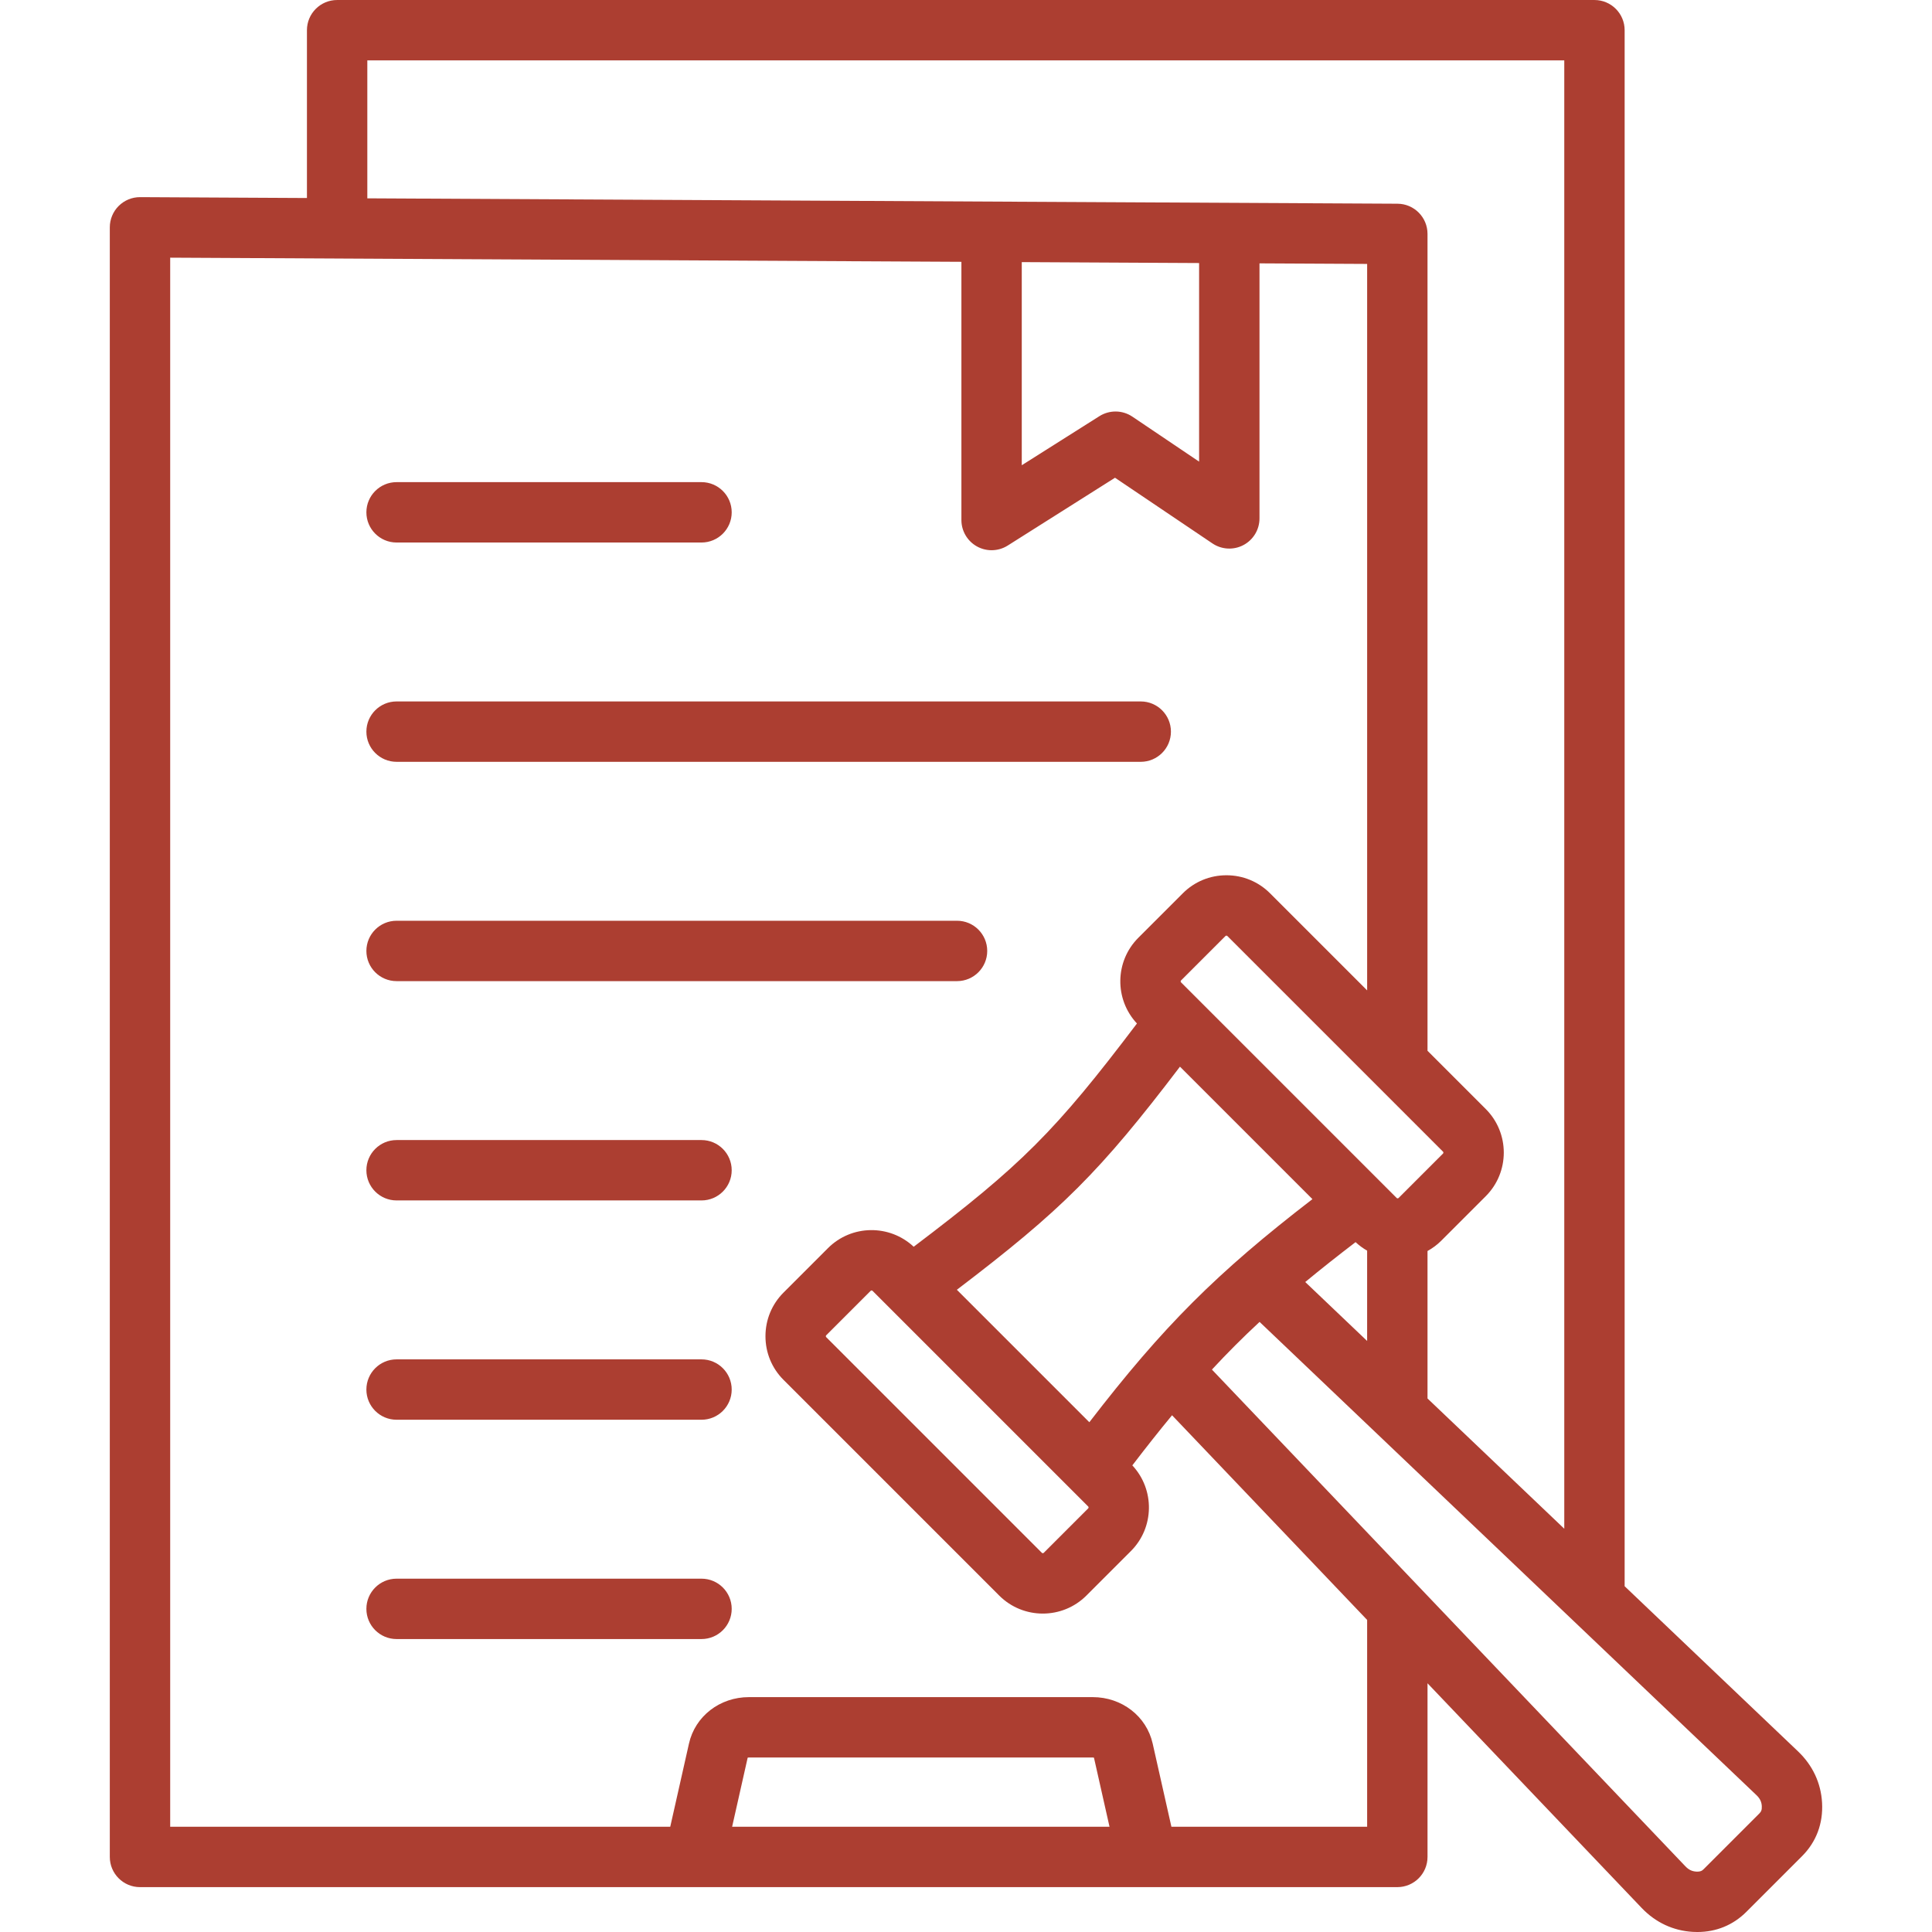<svg id="Layer_1" enable-background="new 0 0 512 512" height="512" viewBox="0 0 512 512" width="512" xmlns="http://www.w3.org/2000/svg" fill="#AC3E31"><path d="m97.097 193.89c0-4.418 3.582-8 8-8h197.211c4.418 0 8 3.582 8 8s-3.582 8-8 8h-197.211c-4.418 0-8-3.582-8-8zm164.527 58.119c0-4.418-3.582-8-8-8h-148.527c-4.418 0-8 3.582-8 8s3.582 8 8 8h148.527c4.418 0 8-3.582 8-8zm-75.716 50.118h-80.812c-4.418 0-8 3.582-8 8s3.582 8 8 8h80.812c4.418 0 8-3.582 8-8s-3.582-8-8-8zm0 58.119h-80.812c-4.418 0-8 3.582-8 8s3.582 8 8 8h80.812c4.418 0 8-3.582 8-8s-3.582-8-8-8zm0 58.118h-80.812c-4.418 0-8 3.582-8 8s3.582 8 8 8h80.812c4.418 0 8-3.582 8-8s-3.582-8-8-8zm-80.811-274.593h80.812c4.418 0 8-3.582 8-8s-3.582-8-8-8h-80.812c-4.418 0-8 3.582-8 8s3.582 8 8 8zm372.458 348.134-14.747 14.748c-3.512 3.511-7.984 5.347-12.994 5.347-.386 0-.774-.011-1.167-.033-5.215-.29-9.921-2.491-13.61-6.364l-56.731-59.52v46.024c0 4.418-3.582 8-8 8h-333.206c-4.418 0-8-3.582-8-8v-431.864c0-2.129.849-4.17 2.358-5.672 1.499-1.491 3.527-2.328 5.642-2.328h.042l44.201.231v-44.474c0-4.418 3.582-8 8-8h333.205c4.418 0 8 3.582 8 8v412.366l45.956 43.769c3.873 3.693 6.073 8.398 6.363 13.611.306 5.481-1.531 10.377-5.312 14.159zm-380.212-439.347 273.004 1.427c4.401.023 7.958 3.598 7.958 8v216.479l15.434 15.433c6.371 6.372 6.371 16.738 0 23.11l-11.797 11.797c-1.104 1.104-2.334 2.004-3.637 2.725v39.079l36.243 34.518v-389.126h-317.205zm250.467 265.226-35.107-35.107c-21.166 27.827-31.297 37.959-59.125 59.125l35.107 35.106c19.544-25.388 33.737-39.58 59.125-59.124zm-116.587 24.291c-.059-.06-.149-.089-.24-.089s-.182.029-.241.09l-11.797 11.797c-.119.119-.119.361 0 .48l57.169 57.17c.117.119.362.12.481-.001l11.797-11.797c.12-.119.12-.362 0-.481zm94.032-94.031c-.021-.022-.09-.091-.24-.091s-.218.067-.24.09c0 0 0 0-.001.001l-11.798 11.797c-.118.118-.118.363.001.482l57.169 57.168c.117.119.363.119.482 0l11.796-11.797c.12-.12.12-.363 0-.482zm20.648 91.705 16.401 15.621v-23.936c-1.086-.618-2.113-1.37-3.062-2.257-4.829 3.693-9.234 7.177-13.339 10.572zm-75.125-216.455 20.573-13.003c2.683-1.693 6.115-1.646 8.746.129l17.678 11.918v-52.628l-46.997-.246zm23.254 360.812-4.12-18.296c-.078-.027-.195-.055-.344-.055h-91.085c-.148 0-.266.027-.344.056l-4.12 18.295zm68.273-54.81-51.699-54.24c-3.38 4.089-6.851 8.477-10.527 13.285 5.98 6.399 5.867 16.459-.372 22.699l-11.797 11.797c-3.186 3.185-7.371 4.778-11.556 4.778s-8.367-1.592-11.554-4.777l-57.17-57.17c-3.08-3.08-4.775-7.185-4.775-11.556s1.696-8.474 4.775-11.554l11.797-11.797c6.243-6.241 16.312-6.353 22.711-.361 28.55-21.608 37.555-30.614 59.164-59.164-5.989-6.398-5.88-16.467.361-22.71l11.799-11.798c3.079-3.08 7.183-4.775 11.554-4.775s8.475 1.695 11.555 4.775l25.735 25.735v-192.52l-28.529-.149v67.585c0 2.958-1.632 5.674-4.243 7.063-2.613 1.389-5.777 1.223-8.229-.43l-25.818-17.406-28.433 17.971c-1.303.823-2.787 1.237-4.274 1.237-1.327 0-2.656-.33-3.86-.993-2.554-1.407-4.14-4.092-4.14-7.007v-68.433l-209.68-1.096v415.821h132.519l4.965-22.049c1.63-7.242 8.168-12.302 15.899-12.302h91.085c7.73 0 14.269 5.059 15.899 12.302l4.965 22.049h51.872v-54.81zm104.588 49.341c-.064-1.154-.491-2.027-1.427-2.919l-131.665-125.4c-4.405 4.086-8.544 8.226-12.629 12.633l125.448 131.614c.892.937 1.764 1.362 2.917 1.427 1.15.056 1.563-.258 1.956-.653l14.746-14.746c.468-.467.711-.918.654-1.956z"/></svg>